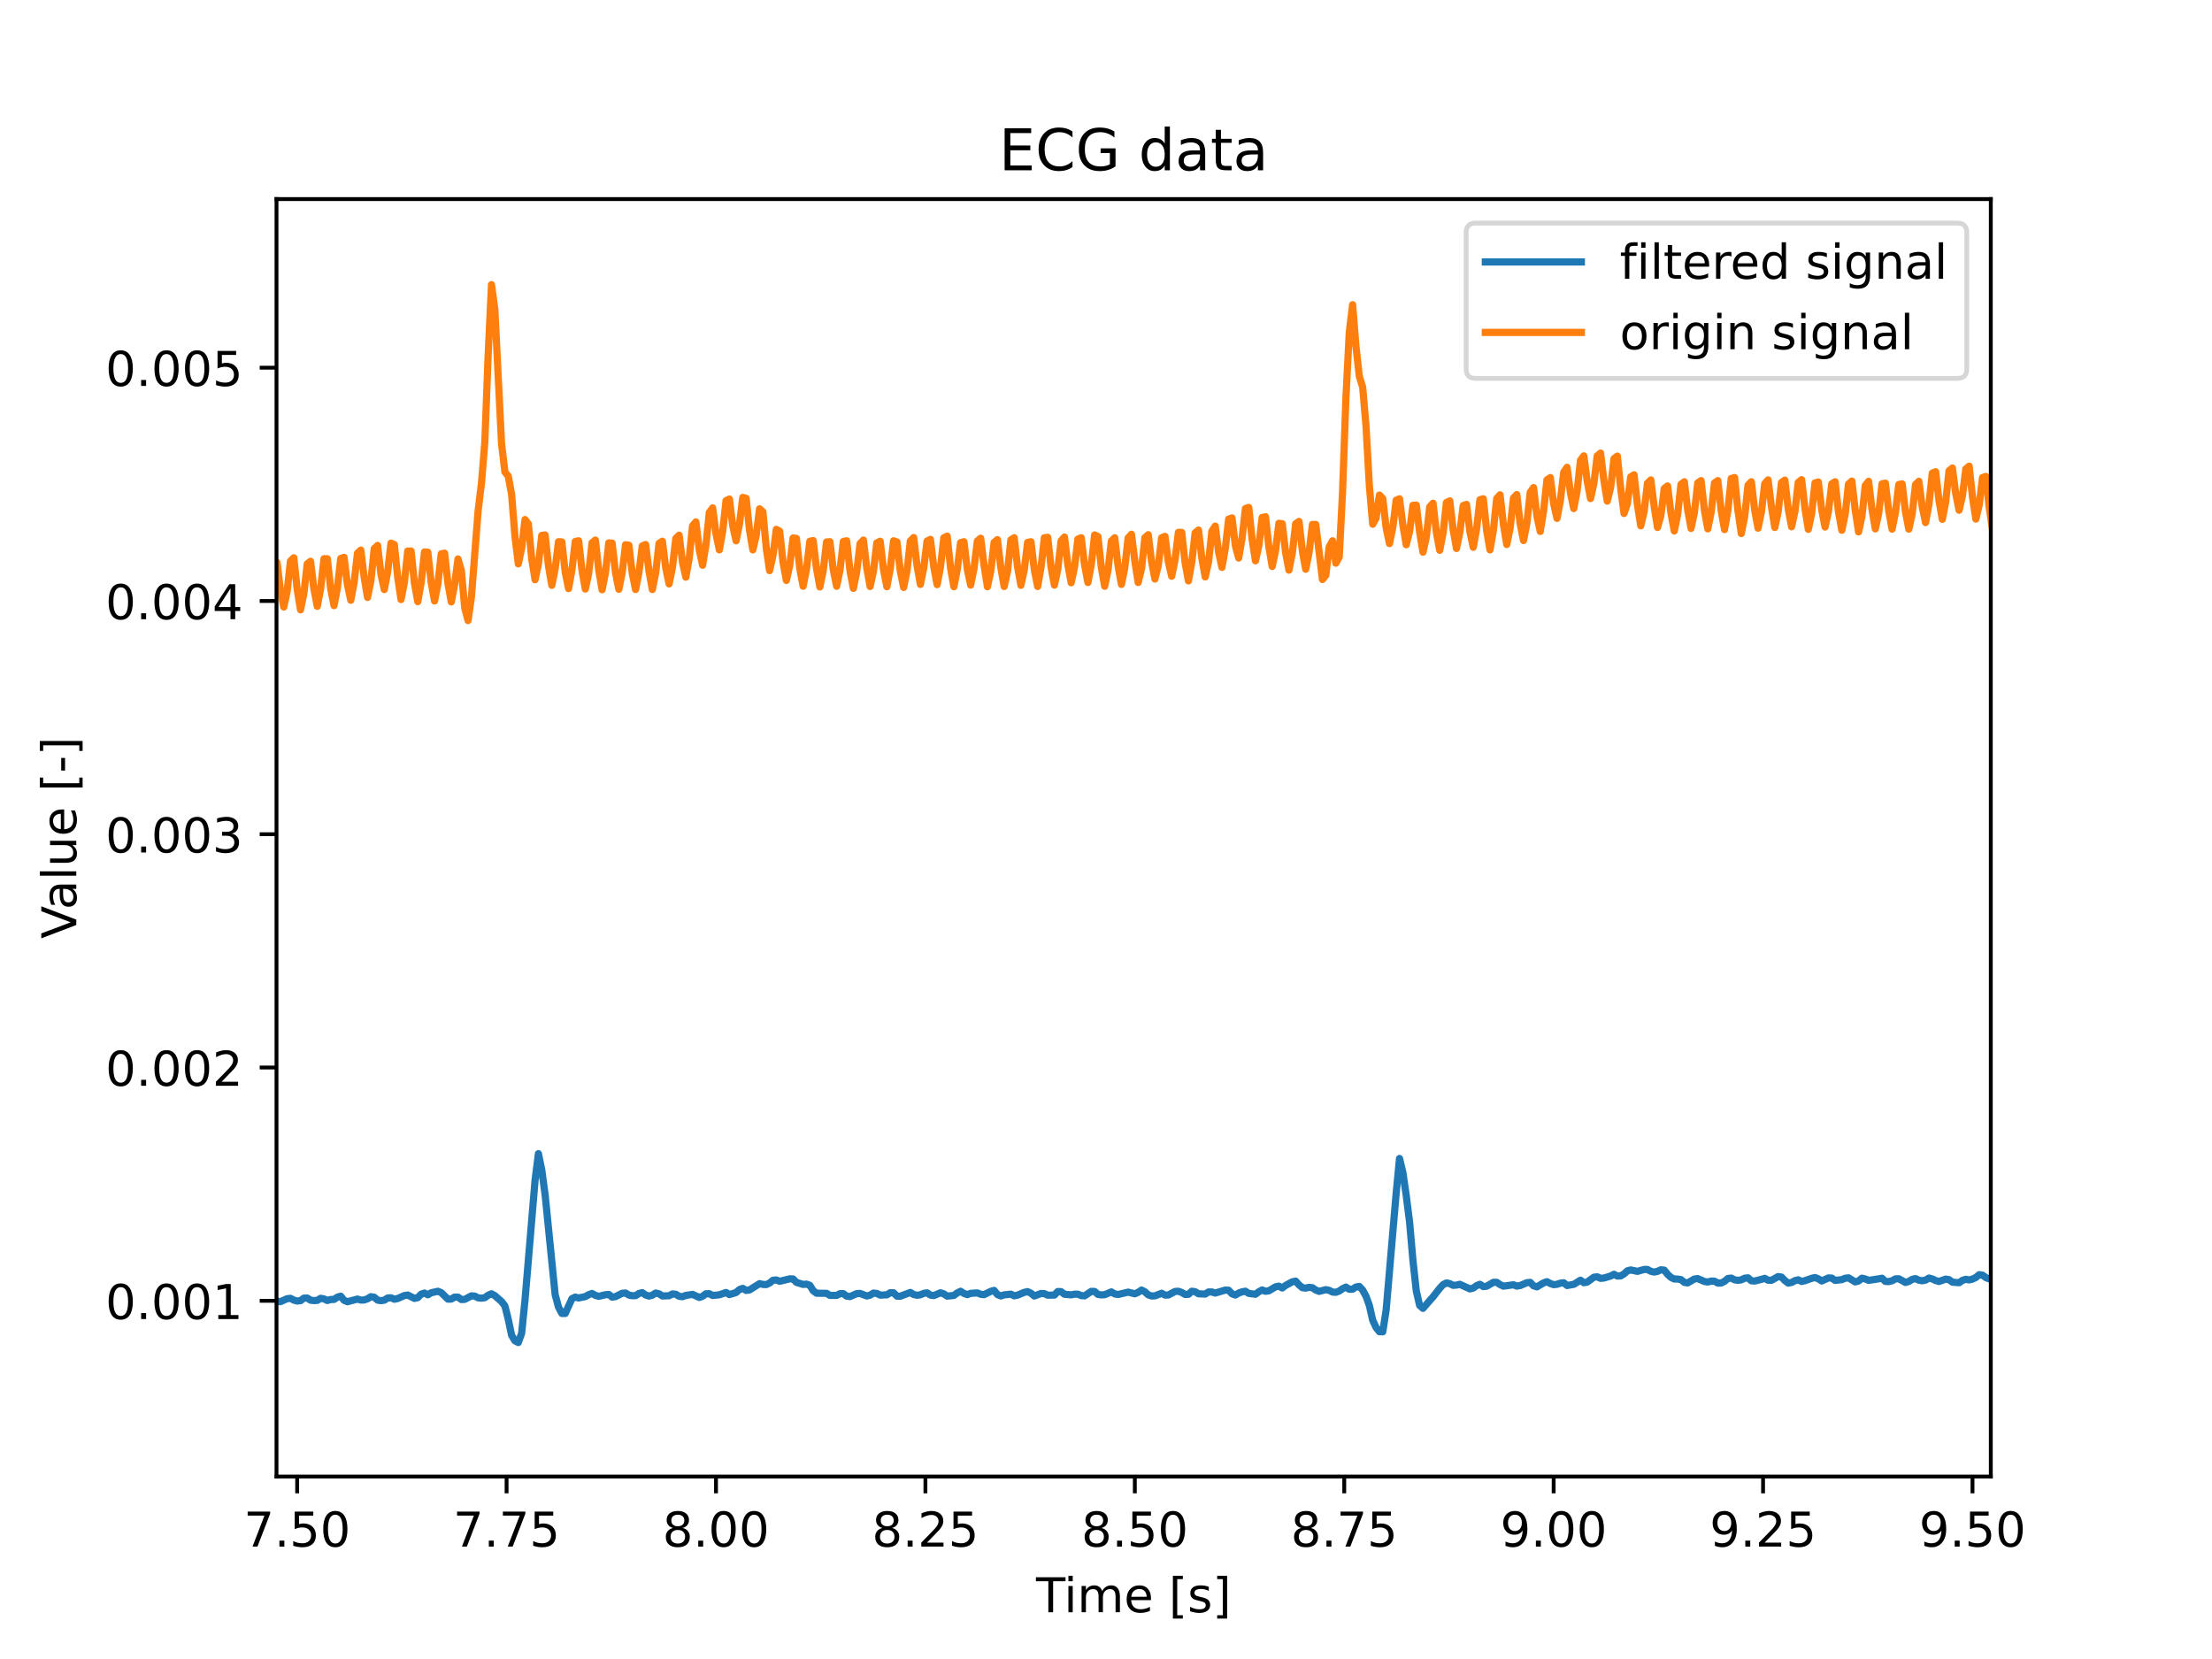 <?xml version="1.0" encoding="utf-8" standalone="no"?>
<!DOCTYPE svg PUBLIC "-//W3C//DTD SVG 1.1//EN"
  "http://www.w3.org/Graphics/SVG/1.1/DTD/svg11.dtd">
<!-- Created with matplotlib (https://matplotlib.org/) -->
<svg height="345.6pt" version="1.1" viewBox="0 0 460.8 345.6" width="460.8pt" xmlns="http://www.w3.org/2000/svg" xmlns:xlink="http://www.w3.org/1999/xlink">
 <defs>
  <style type="text/css">*{stroke-linecap:butt;stroke-linejoin:round;}</style>
 </defs>
 <g id="figure_1">
  <g id="patch_1">
   <path d="M 0 345.6 
L 460.8 345.6 
L 460.8 0 
L 0 0 
z
" style="fill:#ffffff;"/>
  </g>
  <g id="axes_1">
   <g id="patch_2">
    <path d="M 57.6 307.584 
L 414.72 307.584 
L 414.72 41.472 
L 57.6 41.472 
z
" style="fill:#ffffff;"/>
   </g>
   <g id="matplotlib.axis_1">
    <g id="xtick_1">
     <g id="line2d_1">
      <defs>
       <path d="M 0 0 
L 0 3.5 
" id="m9e2f6481a6" style="stroke:#000000;stroke-width:0.8;"/>
      </defs>
      <g>
       <use style="stroke:#000000;stroke-width:0.8;" x="61.905" xlink:href="#m9e2f6481a6" y="307.584"/>
      </g>
     </g>
     <g id="text_1">
      <!-- 7.50 -->
      <g transform="translate(50.772 322.182)scale(0.1 -0.1)">
       <defs>
        <path d="M 8.203 72.906 
L 55.078 72.906 
L 55.078 68.703 
L 28.609 0 
L 18.312 0 
L 43.219 64.594 
L 8.203 64.594 
z
" id="DejaVuSans-55"/>
        <path d="M 10.688 12.406 
L 21 12.406 
L 21 0 
L 10.688 0 
z
" id="DejaVuSans-46"/>
        <path d="M 10.797 72.906 
L 49.516 72.906 
L 49.516 64.594 
L 19.828 64.594 
L 19.828 46.734 
Q 21.969 47.469 24.109 47.828 
Q 26.266 48.188 28.422 48.188 
Q 40.625 48.188 47.75 41.5 
Q 54.891 34.812 54.891 23.391 
Q 54.891 11.625 47.562 5.094 
Q 40.234 -1.422 26.906 -1.422 
Q 22.312 -1.422 17.547 -0.641 
Q 12.797 0.141 7.719 1.703 
L 7.719 11.625 
Q 12.109 9.234 16.797 8.062 
Q 21.484 6.891 26.703 6.891 
Q 35.156 6.891 40.078 11.328 
Q 45.016 15.766 45.016 23.391 
Q 45.016 31 40.078 35.438 
Q 35.156 39.891 26.703 39.891 
Q 22.75 39.891 18.812 39.016 
Q 14.891 38.141 10.797 36.281 
z
" id="DejaVuSans-53"/>
        <path d="M 31.781 66.406 
Q 24.172 66.406 20.328 58.906 
Q 16.5 51.422 16.5 36.375 
Q 16.5 21.391 20.328 13.891 
Q 24.172 6.391 31.781 6.391 
Q 39.453 6.391 43.281 13.891 
Q 47.125 21.391 47.125 36.375 
Q 47.125 51.422 43.281 58.906 
Q 39.453 66.406 31.781 66.406 
z
M 31.781 74.219 
Q 44.047 74.219 50.516 64.516 
Q 56.984 54.828 56.984 36.375 
Q 56.984 17.969 50.516 8.266 
Q 44.047 -1.422 31.781 -1.422 
Q 19.531 -1.422 13.062 8.266 
Q 6.594 17.969 6.594 36.375 
Q 6.594 54.828 13.062 64.516 
Q 19.531 74.219 31.781 74.219 
z
" id="DejaVuSans-48"/>
       </defs>
       <use xlink:href="#DejaVuSans-55"/>
       <use x="63.623" xlink:href="#DejaVuSans-46"/>
       <use x="95.41" xlink:href="#DejaVuSans-53"/>
       <use x="159.033" xlink:href="#DejaVuSans-48"/>
      </g>
     </g>
    </g>
    <g id="xtick_2">
     <g id="line2d_2">
      <g>
       <use style="stroke:#000000;stroke-width:0.8;" x="105.53" xlink:href="#m9e2f6481a6" y="307.584"/>
      </g>
     </g>
     <g id="text_2">
      <!-- 7.75 -->
      <g transform="translate(94.397 322.182)scale(0.1 -0.1)">
       <use xlink:href="#DejaVuSans-55"/>
       <use x="63.623" xlink:href="#DejaVuSans-46"/>
       <use x="95.41" xlink:href="#DejaVuSans-55"/>
       <use x="159.033" xlink:href="#DejaVuSans-53"/>
      </g>
     </g>
    </g>
    <g id="xtick_3">
     <g id="line2d_3">
      <g>
       <use style="stroke:#000000;stroke-width:0.8;" x="149.155" xlink:href="#m9e2f6481a6" y="307.584"/>
      </g>
     </g>
     <g id="text_3">
      <!-- 8.00 -->
      <g transform="translate(138.022 322.182)scale(0.1 -0.1)">
       <defs>
        <path d="M 31.781 34.625 
Q 24.75 34.625 20.719 30.859 
Q 16.703 27.094 16.703 20.516 
Q 16.703 13.922 20.719 10.156 
Q 24.75 6.391 31.781 6.391 
Q 38.812 6.391 42.859 10.172 
Q 46.922 13.969 46.922 20.516 
Q 46.922 27.094 42.891 30.859 
Q 38.875 34.625 31.781 34.625 
z
M 21.922 38.812 
Q 15.578 40.375 12.031 44.719 
Q 8.5 49.078 8.5 55.328 
Q 8.5 64.062 14.719 69.141 
Q 20.953 74.219 31.781 74.219 
Q 42.672 74.219 48.875 69.141 
Q 55.078 64.062 55.078 55.328 
Q 55.078 49.078 51.531 44.719 
Q 48 40.375 41.703 38.812 
Q 48.828 37.156 52.797 32.312 
Q 56.781 27.484 56.781 20.516 
Q 56.781 9.906 50.312 4.234 
Q 43.844 -1.422 31.781 -1.422 
Q 19.734 -1.422 13.25 4.234 
Q 6.781 9.906 6.781 20.516 
Q 6.781 27.484 10.781 32.312 
Q 14.797 37.156 21.922 38.812 
z
M 18.312 54.391 
Q 18.312 48.734 21.844 45.562 
Q 25.391 42.391 31.781 42.391 
Q 38.141 42.391 41.719 45.562 
Q 45.312 48.734 45.312 54.391 
Q 45.312 60.062 41.719 63.234 
Q 38.141 66.406 31.781 66.406 
Q 25.391 66.406 21.844 63.234 
Q 18.312 60.062 18.312 54.391 
z
" id="DejaVuSans-56"/>
       </defs>
       <use xlink:href="#DejaVuSans-56"/>
       <use x="63.623" xlink:href="#DejaVuSans-46"/>
       <use x="95.41" xlink:href="#DejaVuSans-48"/>
       <use x="159.033" xlink:href="#DejaVuSans-48"/>
      </g>
     </g>
    </g>
    <g id="xtick_4">
     <g id="line2d_4">
      <g>
       <use style="stroke:#000000;stroke-width:0.8;" x="192.78" xlink:href="#m9e2f6481a6" y="307.584"/>
      </g>
     </g>
     <g id="text_4">
      <!-- 8.25 -->
      <g transform="translate(181.647 322.182)scale(0.1 -0.1)">
       <defs>
        <path d="M 19.188 8.297 
L 53.609 8.297 
L 53.609 0 
L 7.328 0 
L 7.328 8.297 
Q 12.938 14.109 22.625 23.891 
Q 32.328 33.688 34.812 36.531 
Q 39.547 41.844 41.422 45.531 
Q 43.312 49.219 43.312 52.781 
Q 43.312 58.594 39.234 62.25 
Q 35.156 65.922 28.609 65.922 
Q 23.969 65.922 18.812 64.312 
Q 13.672 62.703 7.812 59.422 
L 7.812 69.391 
Q 13.766 71.781 18.938 73 
Q 24.125 74.219 28.422 74.219 
Q 39.75 74.219 46.484 68.547 
Q 53.219 62.891 53.219 53.422 
Q 53.219 48.922 51.531 44.891 
Q 49.859 40.875 45.406 35.406 
Q 44.188 33.984 37.641 27.219 
Q 31.109 20.453 19.188 8.297 
z
" id="DejaVuSans-50"/>
       </defs>
       <use xlink:href="#DejaVuSans-56"/>
       <use x="63.623" xlink:href="#DejaVuSans-46"/>
       <use x="95.41" xlink:href="#DejaVuSans-50"/>
       <use x="159.033" xlink:href="#DejaVuSans-53"/>
      </g>
     </g>
    </g>
    <g id="xtick_5">
     <g id="line2d_5">
      <g>
       <use style="stroke:#000000;stroke-width:0.8;" x="236.405" xlink:href="#m9e2f6481a6" y="307.584"/>
      </g>
     </g>
     <g id="text_5">
      <!-- 8.50 -->
      <g transform="translate(225.272 322.182)scale(0.1 -0.1)">
       <use xlink:href="#DejaVuSans-56"/>
       <use x="63.623" xlink:href="#DejaVuSans-46"/>
       <use x="95.41" xlink:href="#DejaVuSans-53"/>
       <use x="159.033" xlink:href="#DejaVuSans-48"/>
      </g>
     </g>
    </g>
    <g id="xtick_6">
     <g id="line2d_6">
      <g>
       <use style="stroke:#000000;stroke-width:0.8;" x="280.03" xlink:href="#m9e2f6481a6" y="307.584"/>
      </g>
     </g>
     <g id="text_6">
      <!-- 8.75 -->
      <g transform="translate(268.897 322.182)scale(0.1 -0.1)">
       <use xlink:href="#DejaVuSans-56"/>
       <use x="63.623" xlink:href="#DejaVuSans-46"/>
       <use x="95.41" xlink:href="#DejaVuSans-55"/>
       <use x="159.033" xlink:href="#DejaVuSans-53"/>
      </g>
     </g>
    </g>
    <g id="xtick_7">
     <g id="line2d_7">
      <g>
       <use style="stroke:#000000;stroke-width:0.8;" x="323.655" xlink:href="#m9e2f6481a6" y="307.584"/>
      </g>
     </g>
     <g id="text_7">
      <!-- 9.00 -->
      <g transform="translate(312.522 322.182)scale(0.1 -0.1)">
       <defs>
        <path d="M 10.984 1.516 
L 10.984 10.5 
Q 14.703 8.734 18.5 7.812 
Q 22.312 6.891 25.984 6.891 
Q 35.75 6.891 40.891 13.453 
Q 46.047 20.016 46.781 33.406 
Q 43.953 29.203 39.594 26.953 
Q 35.25 24.703 29.984 24.703 
Q 19.047 24.703 12.672 31.312 
Q 6.297 37.938 6.297 49.422 
Q 6.297 60.641 12.938 67.422 
Q 19.578 74.219 30.609 74.219 
Q 43.266 74.219 49.922 64.516 
Q 56.594 54.828 56.594 36.375 
Q 56.594 19.141 48.406 8.859 
Q 40.234 -1.422 26.422 -1.422 
Q 22.703 -1.422 18.891 -0.688 
Q 15.094 0.047 10.984 1.516 
z
M 30.609 32.422 
Q 37.25 32.422 41.125 36.953 
Q 45.016 41.5 45.016 49.422 
Q 45.016 57.281 41.125 61.844 
Q 37.25 66.406 30.609 66.406 
Q 23.969 66.406 20.094 61.844 
Q 16.219 57.281 16.219 49.422 
Q 16.219 41.5 20.094 36.953 
Q 23.969 32.422 30.609 32.422 
z
" id="DejaVuSans-57"/>
       </defs>
       <use xlink:href="#DejaVuSans-57"/>
       <use x="63.623" xlink:href="#DejaVuSans-46"/>
       <use x="95.41" xlink:href="#DejaVuSans-48"/>
       <use x="159.033" xlink:href="#DejaVuSans-48"/>
      </g>
     </g>
    </g>
    <g id="xtick_8">
     <g id="line2d_8">
      <g>
       <use style="stroke:#000000;stroke-width:0.8;" x="367.28" xlink:href="#m9e2f6481a6" y="307.584"/>
      </g>
     </g>
     <g id="text_8">
      <!-- 9.25 -->
      <g transform="translate(356.147 322.182)scale(0.1 -0.1)">
       <use xlink:href="#DejaVuSans-57"/>
       <use x="63.623" xlink:href="#DejaVuSans-46"/>
       <use x="95.41" xlink:href="#DejaVuSans-50"/>
       <use x="159.033" xlink:href="#DejaVuSans-53"/>
      </g>
     </g>
    </g>
    <g id="xtick_9">
     <g id="line2d_9">
      <g>
       <use style="stroke:#000000;stroke-width:0.8;" x="410.905" xlink:href="#m9e2f6481a6" y="307.584"/>
      </g>
     </g>
     <g id="text_9">
      <!-- 9.50 -->
      <g transform="translate(399.772 322.182)scale(0.1 -0.1)">
       <use xlink:href="#DejaVuSans-57"/>
       <use x="63.623" xlink:href="#DejaVuSans-46"/>
       <use x="95.41" xlink:href="#DejaVuSans-53"/>
       <use x="159.033" xlink:href="#DejaVuSans-48"/>
      </g>
     </g>
    </g>
    <g id="text_10">
     <!-- Time [s] -->
     <g transform="translate(215.831 335.861)scale(0.1 -0.1)">
      <defs>
       <path d="M -0.297 72.906 
L 61.375 72.906 
L 61.375 64.594 
L 35.5 64.594 
L 35.5 0 
L 25.594 0 
L 25.594 64.594 
L -0.297 64.594 
z
" id="DejaVuSans-84"/>
       <path d="M 9.422 54.688 
L 18.406 54.688 
L 18.406 0 
L 9.422 0 
z
M 9.422 75.984 
L 18.406 75.984 
L 18.406 64.594 
L 9.422 64.594 
z
" id="DejaVuSans-105"/>
       <path d="M 52 44.188 
Q 55.375 50.25 60.062 53.125 
Q 64.75 56 71.094 56 
Q 79.641 56 84.281 50.016 
Q 88.922 44.047 88.922 33.016 
L 88.922 0 
L 79.891 0 
L 79.891 32.719 
Q 79.891 40.578 77.094 44.375 
Q 74.312 48.188 68.609 48.188 
Q 61.625 48.188 57.562 43.547 
Q 53.516 38.922 53.516 30.906 
L 53.516 0 
L 44.484 0 
L 44.484 32.719 
Q 44.484 40.625 41.703 44.406 
Q 38.922 48.188 33.109 48.188 
Q 26.219 48.188 22.156 43.531 
Q 18.109 38.875 18.109 30.906 
L 18.109 0 
L 9.078 0 
L 9.078 54.688 
L 18.109 54.688 
L 18.109 46.188 
Q 21.188 51.219 25.484 53.609 
Q 29.781 56 35.688 56 
Q 41.656 56 45.828 52.969 
Q 50 49.953 52 44.188 
z
" id="DejaVuSans-109"/>
       <path d="M 56.203 29.594 
L 56.203 25.203 
L 14.891 25.203 
Q 15.484 15.922 20.484 11.062 
Q 25.484 6.203 34.422 6.203 
Q 39.594 6.203 44.453 7.469 
Q 49.312 8.734 54.109 11.281 
L 54.109 2.781 
Q 49.266 0.734 44.188 -0.344 
Q 39.109 -1.422 33.891 -1.422 
Q 20.797 -1.422 13.156 6.188 
Q 5.516 13.812 5.516 26.812 
Q 5.516 40.234 12.766 48.109 
Q 20.016 56 32.328 56 
Q 43.359 56 49.781 48.891 
Q 56.203 41.797 56.203 29.594 
z
M 47.219 32.234 
Q 47.125 39.594 43.094 43.984 
Q 39.062 48.391 32.422 48.391 
Q 24.906 48.391 20.391 44.141 
Q 15.875 39.891 15.188 32.172 
z
" id="DejaVuSans-101"/>
       <path id="DejaVuSans-32"/>
       <path d="M 8.594 75.984 
L 29.297 75.984 
L 29.297 69 
L 17.578 69 
L 17.578 -6.203 
L 29.297 -6.203 
L 29.297 -13.188 
L 8.594 -13.188 
z
" id="DejaVuSans-91"/>
       <path d="M 44.281 53.078 
L 44.281 44.578 
Q 40.484 46.531 36.375 47.5 
Q 32.281 48.484 27.875 48.484 
Q 21.188 48.484 17.844 46.438 
Q 14.5 44.391 14.5 40.281 
Q 14.5 37.156 16.891 35.375 
Q 19.281 33.594 26.516 31.984 
L 29.594 31.297 
Q 39.156 29.25 43.188 25.516 
Q 47.219 21.781 47.219 15.094 
Q 47.219 7.469 41.188 3.016 
Q 35.156 -1.422 24.609 -1.422 
Q 20.219 -1.422 15.453 -0.562 
Q 10.688 0.297 5.422 2 
L 5.422 11.281 
Q 10.406 8.688 15.234 7.391 
Q 20.062 6.109 24.812 6.109 
Q 31.156 6.109 34.562 8.281 
Q 37.984 10.453 37.984 14.406 
Q 37.984 18.062 35.516 20.016 
Q 33.062 21.969 24.703 23.781 
L 21.578 24.516 
Q 13.234 26.266 9.516 29.906 
Q 5.812 33.547 5.812 39.891 
Q 5.812 47.609 11.281 51.797 
Q 16.75 56 26.812 56 
Q 31.781 56 36.172 55.266 
Q 40.578 54.547 44.281 53.078 
z
" id="DejaVuSans-115"/>
       <path d="M 30.422 75.984 
L 30.422 -13.188 
L 9.719 -13.188 
L 9.719 -6.203 
L 21.391 -6.203 
L 21.391 69 
L 9.719 69 
L 9.719 75.984 
z
" id="DejaVuSans-93"/>
      </defs>
      <use xlink:href="#DejaVuSans-84"/>
      <use x="57.959" xlink:href="#DejaVuSans-105"/>
      <use x="85.742" xlink:href="#DejaVuSans-109"/>
      <use x="183.154" xlink:href="#DejaVuSans-101"/>
      <use x="244.678" xlink:href="#DejaVuSans-32"/>
      <use x="276.465" xlink:href="#DejaVuSans-91"/>
      <use x="315.479" xlink:href="#DejaVuSans-115"/>
      <use x="367.578" xlink:href="#DejaVuSans-93"/>
     </g>
    </g>
   </g>
   <g id="matplotlib.axis_2">
    <g id="ytick_1">
     <g id="line2d_10">
      <defs>
       <path d="M 0 0 
L -3.5 0 
" id="m2ad7461f85" style="stroke:#000000;stroke-width:0.8;"/>
      </defs>
      <g>
       <use style="stroke:#000000;stroke-width:0.8;" x="57.6" xlink:href="#m2ad7461f85" y="270.98"/>
      </g>
     </g>
     <g id="text_11">
      <!-- 0.001 -->
      <g transform="translate(21.972 274.779)scale(0.1 -0.1)">
       <defs>
        <path d="M 12.406 8.297 
L 28.516 8.297 
L 28.516 63.922 
L 10.984 60.406 
L 10.984 69.391 
L 28.422 72.906 
L 38.281 72.906 
L 38.281 8.297 
L 54.391 8.297 
L 54.391 0 
L 12.406 0 
z
" id="DejaVuSans-49"/>
       </defs>
       <use xlink:href="#DejaVuSans-48"/>
       <use x="63.623" xlink:href="#DejaVuSans-46"/>
       <use x="95.41" xlink:href="#DejaVuSans-48"/>
       <use x="159.033" xlink:href="#DejaVuSans-48"/>
       <use x="222.656" xlink:href="#DejaVuSans-49"/>
      </g>
     </g>
    </g>
    <g id="ytick_2">
     <g id="line2d_11">
      <g>
       <use style="stroke:#000000;stroke-width:0.8;" x="57.6" xlink:href="#m2ad7461f85" y="222.384"/>
      </g>
     </g>
     <g id="text_12">
      <!-- 0.002 -->
      <g transform="translate(21.972 226.183)scale(0.1 -0.1)">
       <use xlink:href="#DejaVuSans-48"/>
       <use x="63.623" xlink:href="#DejaVuSans-46"/>
       <use x="95.41" xlink:href="#DejaVuSans-48"/>
       <use x="159.033" xlink:href="#DejaVuSans-48"/>
       <use x="222.656" xlink:href="#DejaVuSans-50"/>
      </g>
     </g>
    </g>
    <g id="ytick_3">
     <g id="line2d_12">
      <g>
       <use style="stroke:#000000;stroke-width:0.8;" x="57.6" xlink:href="#m2ad7461f85" y="173.788"/>
      </g>
     </g>
     <g id="text_13">
      <!-- 0.003 -->
      <g transform="translate(21.972 177.588)scale(0.1 -0.1)">
       <defs>
        <path d="M 40.578 39.312 
Q 47.656 37.797 51.625 33 
Q 55.609 28.219 55.609 21.188 
Q 55.609 10.406 48.188 4.484 
Q 40.766 -1.422 27.094 -1.422 
Q 22.516 -1.422 17.656 -0.516 
Q 12.797 0.391 7.625 2.203 
L 7.625 11.719 
Q 11.719 9.328 16.594 8.109 
Q 21.484 6.891 26.812 6.891 
Q 36.078 6.891 40.938 10.547 
Q 45.797 14.203 45.797 21.188 
Q 45.797 27.641 41.281 31.266 
Q 36.766 34.906 28.719 34.906 
L 20.219 34.906 
L 20.219 43.016 
L 29.109 43.016 
Q 36.375 43.016 40.234 45.922 
Q 44.094 48.828 44.094 54.297 
Q 44.094 59.906 40.109 62.906 
Q 36.141 65.922 28.719 65.922 
Q 24.656 65.922 20.016 65.031 
Q 15.375 64.156 9.812 62.312 
L 9.812 71.094 
Q 15.438 72.656 20.344 73.438 
Q 25.25 74.219 29.594 74.219 
Q 40.828 74.219 47.359 69.109 
Q 53.906 64.016 53.906 55.328 
Q 53.906 49.266 50.438 45.094 
Q 46.969 40.922 40.578 39.312 
z
" id="DejaVuSans-51"/>
       </defs>
       <use xlink:href="#DejaVuSans-48"/>
       <use x="63.623" xlink:href="#DejaVuSans-46"/>
       <use x="95.41" xlink:href="#DejaVuSans-48"/>
       <use x="159.033" xlink:href="#DejaVuSans-48"/>
       <use x="222.656" xlink:href="#DejaVuSans-51"/>
      </g>
     </g>
    </g>
    <g id="ytick_4">
     <g id="line2d_13">
      <g>
       <use style="stroke:#000000;stroke-width:0.8;" x="57.6" xlink:href="#m2ad7461f85" y="125.193"/>
      </g>
     </g>
     <g id="text_14">
      <!-- 0.004 -->
      <g transform="translate(21.972 128.992)scale(0.1 -0.1)">
       <defs>
        <path d="M 37.797 64.312 
L 12.891 25.391 
L 37.797 25.391 
z
M 35.203 72.906 
L 47.609 72.906 
L 47.609 25.391 
L 58.016 25.391 
L 58.016 17.188 
L 47.609 17.188 
L 47.609 0 
L 37.797 0 
L 37.797 17.188 
L 4.891 17.188 
L 4.891 26.703 
z
" id="DejaVuSans-52"/>
       </defs>
       <use xlink:href="#DejaVuSans-48"/>
       <use x="63.623" xlink:href="#DejaVuSans-46"/>
       <use x="95.41" xlink:href="#DejaVuSans-48"/>
       <use x="159.033" xlink:href="#DejaVuSans-48"/>
       <use x="222.656" xlink:href="#DejaVuSans-52"/>
      </g>
     </g>
    </g>
    <g id="ytick_5">
     <g id="line2d_14">
      <g>
       <use style="stroke:#000000;stroke-width:0.8;" x="57.6" xlink:href="#m2ad7461f85" y="76.597"/>
      </g>
     </g>
     <g id="text_15">
      <!-- 0.005 -->
      <g transform="translate(21.972 80.396)scale(0.1 -0.1)">
       <use xlink:href="#DejaVuSans-48"/>
       <use x="63.623" xlink:href="#DejaVuSans-46"/>
       <use x="95.41" xlink:href="#DejaVuSans-48"/>
       <use x="159.033" xlink:href="#DejaVuSans-48"/>
       <use x="222.656" xlink:href="#DejaVuSans-53"/>
      </g>
     </g>
    </g>
    <g id="text_16">
     <!-- Value [-] -->
     <g transform="translate(15.892 195.554)rotate(-90)scale(0.1 -0.1)">
      <defs>
       <path d="M 28.609 0 
L 0.781 72.906 
L 11.078 72.906 
L 34.188 11.531 
L 57.328 72.906 
L 67.578 72.906 
L 39.797 0 
z
" id="DejaVuSans-86"/>
       <path d="M 34.281 27.484 
Q 23.391 27.484 19.188 25 
Q 14.984 22.516 14.984 16.5 
Q 14.984 11.719 18.141 8.906 
Q 21.297 6.109 26.703 6.109 
Q 34.188 6.109 38.703 11.406 
Q 43.219 16.703 43.219 25.484 
L 43.219 27.484 
z
M 52.203 31.203 
L 52.203 0 
L 43.219 0 
L 43.219 8.297 
Q 40.141 3.328 35.547 0.953 
Q 30.953 -1.422 24.312 -1.422 
Q 15.922 -1.422 10.953 3.297 
Q 6 8.016 6 15.922 
Q 6 25.141 12.172 29.828 
Q 18.359 34.516 30.609 34.516 
L 43.219 34.516 
L 43.219 35.406 
Q 43.219 41.609 39.141 45 
Q 35.062 48.391 27.688 48.391 
Q 23 48.391 18.547 47.266 
Q 14.109 46.141 10.016 43.891 
L 10.016 52.203 
Q 14.938 54.109 19.578 55.047 
Q 24.219 56 28.609 56 
Q 40.484 56 46.344 49.844 
Q 52.203 43.703 52.203 31.203 
z
" id="DejaVuSans-97"/>
       <path d="M 9.422 75.984 
L 18.406 75.984 
L 18.406 0 
L 9.422 0 
z
" id="DejaVuSans-108"/>
       <path d="M 8.5 21.578 
L 8.5 54.688 
L 17.484 54.688 
L 17.484 21.922 
Q 17.484 14.156 20.5 10.266 
Q 23.531 6.391 29.594 6.391 
Q 36.859 6.391 41.078 11.031 
Q 45.312 15.672 45.312 23.688 
L 45.312 54.688 
L 54.297 54.688 
L 54.297 0 
L 45.312 0 
L 45.312 8.406 
Q 42.047 3.422 37.719 1 
Q 33.406 -1.422 27.688 -1.422 
Q 18.266 -1.422 13.375 4.438 
Q 8.5 10.297 8.5 21.578 
z
M 31.109 56 
z
" id="DejaVuSans-117"/>
       <path d="M 4.891 31.391 
L 31.203 31.391 
L 31.203 23.391 
L 4.891 23.391 
z
" id="DejaVuSans-45"/>
      </defs>
      <use xlink:href="#DejaVuSans-86"/>
      <use x="60.658" xlink:href="#DejaVuSans-97"/>
      <use x="121.938" xlink:href="#DejaVuSans-108"/>
      <use x="149.721" xlink:href="#DejaVuSans-117"/>
      <use x="213.1" xlink:href="#DejaVuSans-101"/>
      <use x="274.623" xlink:href="#DejaVuSans-32"/>
      <use x="306.41" xlink:href="#DejaVuSans-91"/>
      <use x="345.424" xlink:href="#DejaVuSans-45"/>
      <use x="381.508" xlink:href="#DejaVuSans-93"/>
     </g>
    </g>
   </g>
   <g id="line2d_15">
    <path clip-path="url(#p767113f660)" d="M 57.019 270.635 
L 57.717 271.088 
L 58.415 271.164 
L 59.811 270.54 
L 60.509 270.472 
L 61.207 270.837 
L 61.905 271.032 
L 62.603 270.953 
L 63.301 270.427 
L 63.999 270.405 
L 64.697 270.85 
L 65.395 270.936 
L 66.093 270.896 
L 66.791 270.46 
L 67.489 270.583 
L 68.187 270.918 
L 68.885 270.706 
L 69.583 270.696 
L 70.281 270.223 
L 70.979 270.024 
L 71.677 270.875 
L 72.375 271.175 
L 74.469 270.618 
L 75.167 270.834 
L 75.865 270.811 
L 76.563 270.567 
L 77.261 270.125 
L 77.959 270.235 
L 78.657 270.836 
L 79.355 270.954 
L 80.053 270.851 
L 80.751 270.405 
L 81.449 270.353 
L 82.147 270.651 
L 82.845 270.505 
L 84.241 269.887 
L 84.939 269.779 
L 86.335 270.485 
L 87.033 270.317 
L 87.731 269.602 
L 88.429 269.364 
L 89.127 269.728 
L 89.825 269.311 
L 91.221 268.997 
L 91.919 269.279 
L 93.315 270.637 
L 94.013 270.616 
L 94.711 270.208 
L 95.409 270.219 
L 96.107 270.716 
L 96.805 270.685 
L 98.201 269.952 
L 98.899 269.999 
L 99.597 270.364 
L 100.295 270.433 
L 100.993 270.338 
L 101.691 269.814 
L 102.389 269.513 
L 103.087 269.91 
L 104.483 271.134 
L 105.181 272.045 
L 105.879 274.845 
L 106.577 278.164 
L 107.275 279.317 
L 107.973 279.674 
L 108.671 277.727 
L 109.369 270.811 
L 111.463 245.875 
L 112.161 240.33 
L 112.859 243.745 
L 113.557 248.874 
L 115.651 269.727 
L 116.349 272.295 
L 117.047 273.61 
L 117.745 273.626 
L 119.141 270.547 
L 119.839 270.208 
L 120.537 270.389 
L 121.933 270.108 
L 122.631 269.704 
L 123.329 269.453 
L 124.027 269.849 
L 124.725 270.055 
L 126.121 269.715 
L 126.819 269.651 
L 127.517 270.214 
L 128.215 270.115 
L 129.611 269.413 
L 130.309 269.355 
L 131.007 269.785 
L 131.705 269.919 
L 132.403 269.908 
L 133.101 269.454 
L 133.799 269.283 
L 134.497 269.772 
L 135.195 269.994 
L 135.893 269.813 
L 136.591 269.36 
L 137.289 269.521 
L 137.987 269.977 
L 139.383 269.926 
L 140.081 269.552 
L 140.779 269.615 
L 141.477 270.044 
L 142.175 270.127 
L 142.873 269.855 
L 144.269 269.643 
L 145.665 270.283 
L 146.363 270.037 
L 147.061 269.509 
L 147.759 269.506 
L 148.457 269.869 
L 149.853 269.734 
L 151.249 269.249 
L 151.947 269.686 
L 153.343 269.253 
L 154.041 268.633 
L 154.739 268.389 
L 155.437 268.822 
L 156.135 268.722 
L 158.229 267.403 
L 158.927 267.57 
L 159.625 267.605 
L 160.323 267.28 
L 161.021 266.703 
L 161.719 266.633 
L 162.417 266.916 
L 164.511 266.408 
L 165.209 266.427 
L 165.907 267.136 
L 167.303 267.574 
L 168.001 267.504 
L 168.699 267.757 
L 169.397 268.876 
L 170.095 269.402 
L 172.189 269.424 
L 172.887 269.853 
L 174.283 269.861 
L 174.981 269.49 
L 175.679 269.489 
L 176.377 270.009 
L 177.075 270.102 
L 178.471 269.482 
L 179.169 269.439 
L 180.565 269.979 
L 181.263 269.807 
L 181.961 269.369 
L 182.659 269.447 
L 183.357 269.799 
L 184.753 269.736 
L 185.451 269.305 
L 186.149 269.31 
L 186.847 270.015 
L 187.545 270.032 
L 189.639 269.242 
L 190.337 269.682 
L 191.035 269.828 
L 191.733 269.73 
L 192.431 269.428 
L 193.129 269.321 
L 193.827 269.788 
L 194.525 269.894 
L 195.921 269.309 
L 196.619 269.537 
L 197.317 270.008 
L 198.713 269.861 
L 199.411 269.339 
L 200.109 268.997 
L 200.807 269.437 
L 201.505 269.697 
L 202.203 269.431 
L 203.599 269.334 
L 204.297 269.617 
L 204.995 269.699 
L 206.391 269.013 
L 207.089 268.816 
L 207.787 269.681 
L 208.485 269.974 
L 209.183 269.744 
L 210.579 269.597 
L 211.277 269.945 
L 211.975 269.796 
L 213.371 269.223 
L 214.069 269.07 
L 214.767 269.4 
L 215.465 269.981 
L 216.861 269.456 
L 217.559 269.485 
L 218.257 269.811 
L 219.653 269.786 
L 220.351 269.049 
L 221.049 269.074 
L 221.747 269.62 
L 223.143 269.74 
L 223.841 269.604 
L 224.539 269.595 
L 225.237 269.901 
L 225.935 269.951 
L 227.331 269.017 
L 228.029 269.04 
L 228.727 269.649 
L 229.425 269.748 
L 230.123 269.709 
L 231.519 269.123 
L 232.217 269.551 
L 232.915 269.674 
L 235.009 269.175 
L 236.405 269.524 
L 237.103 269.213 
L 237.801 268.748 
L 238.499 269.101 
L 239.197 269.744 
L 239.895 269.976 
L 240.593 269.952 
L 241.989 269.404 
L 242.687 269.788 
L 243.385 269.776 
L 244.781 269.032 
L 245.479 268.992 
L 246.177 269.245 
L 246.875 269.659 
L 247.573 269.632 
L 248.271 268.989 
L 248.969 269.089 
L 249.667 269.519 
L 251.063 269.577 
L 251.761 269.138 
L 252.459 269.142 
L 253.157 269.365 
L 255.251 268.747 
L 255.949 268.784 
L 256.647 269.521 
L 257.345 269.78 
L 258.043 269.365 
L 258.741 269.111 
L 259.439 268.987 
L 260.137 269.436 
L 261.533 269.616 
L 262.231 269.094 
L 262.929 268.726 
L 263.627 268.997 
L 264.325 268.903 
L 265.721 268.064 
L 266.419 267.933 
L 267.117 268.311 
L 267.815 267.782 
L 269.211 267.022 
L 269.909 266.889 
L 270.607 267.662 
L 271.305 268.245 
L 272.003 268.336 
L 272.701 268.176 
L 273.399 268.257 
L 274.097 268.743 
L 274.795 269.012 
L 276.191 268.66 
L 276.889 268.803 
L 277.587 269.158 
L 278.285 269.214 
L 278.983 268.949 
L 279.681 268.457 
L 280.379 268.126 
L 281.077 268.574 
L 281.775 268.561 
L 282.473 268.102 
L 283.171 267.992 
L 283.869 268.751 
L 284.567 270.04 
L 285.265 271.981 
L 285.963 275.05 
L 286.661 276.537 
L 287.359 277.418 
L 288.057 277.44 
L 288.755 272.927 
L 290.849 248.572 
L 291.547 241.336 
L 292.245 244.253 
L 292.943 249.037 
L 293.641 254.591 
L 294.339 262.543 
L 295.037 268.923 
L 295.735 271.944 
L 296.433 272.557 
L 297.829 270.95 
L 298.527 270.159 
L 299.923 268.366 
L 300.621 267.612 
L 301.319 267.26 
L 302.017 267.409 
L 302.715 267.758 
L 303.413 267.71 
L 304.111 267.547 
L 306.205 268.501 
L 306.903 268.324 
L 307.601 267.824 
L 308.299 267.537 
L 308.997 268.025 
L 309.695 267.944 
L 311.091 267.133 
L 311.789 267.127 
L 312.487 267.599 
L 313.185 267.932 
L 315.279 267.641 
L 315.977 267.92 
L 316.675 267.806 
L 318.071 267.212 
L 318.769 267.133 
L 319.467 267.855 
L 320.165 268.076 
L 321.561 267.24 
L 322.259 266.998 
L 322.957 267.383 
L 323.655 267.623 
L 324.353 267.546 
L 325.051 267.305 
L 325.749 267.224 
L 326.447 267.792 
L 327.843 267.555 
L 329.239 266.69 
L 329.937 267.212 
L 330.635 267.089 
L 332.031 266.064 
L 332.729 265.987 
L 333.427 266.299 
L 334.125 266.236 
L 335.521 265.825 
L 336.219 265.454 
L 336.917 265.822 
L 337.615 265.793 
L 338.313 265.38 
L 339.011 264.74 
L 339.709 264.554 
L 341.105 264.846 
L 342.501 264.451 
L 343.199 264.456 
L 343.897 264.837 
L 344.595 264.994 
L 345.293 264.843 
L 345.991 264.517 
L 346.689 264.593 
L 347.387 265.464 
L 348.085 266.101 
L 348.783 266.444 
L 349.481 266.449 
L 350.179 266.569 
L 350.877 267.149 
L 351.575 267.25 
L 352.971 266.442 
L 353.669 266.354 
L 355.065 266.959 
L 355.763 267.07 
L 356.461 266.871 
L 357.159 266.894 
L 357.857 267.288 
L 358.555 267.278 
L 359.253 266.925 
L 359.951 266.334 
L 360.649 266.252 
L 361.347 266.61 
L 362.045 266.717 
L 362.743 266.615 
L 363.441 266.273 
L 364.139 266.194 
L 364.837 266.809 
L 365.535 266.865 
L 366.931 266.512 
L 367.629 266.306 
L 368.327 266.693 
L 369.025 266.714 
L 370.421 265.931 
L 371.119 266.038 
L 371.817 266.765 
L 372.515 267.293 
L 373.213 267.167 
L 373.911 266.786 
L 374.609 266.613 
L 375.307 266.943 
L 376.005 266.788 
L 377.401 266.299 
L 378.099 266.133 
L 378.797 266.41 
L 379.495 266.856 
L 380.891 266.214 
L 381.589 266.25 
L 382.287 266.734 
L 383.683 266.573 
L 384.381 266.279 
L 385.079 266.196 
L 386.475 267.047 
L 387.173 266.852 
L 387.871 266.271 
L 388.569 266.43 
L 389.267 266.727 
L 391.361 266.403 
L 392.059 266.277 
L 392.757 266.941 
L 393.455 266.982 
L 394.153 266.809 
L 394.851 266.415 
L 395.549 266.386 
L 396.945 267.157 
L 397.643 266.948 
L 398.341 266.511 
L 399.039 266.358 
L 399.737 266.686 
L 400.435 266.806 
L 401.133 266.673 
L 401.831 266.24 
L 402.529 266.427 
L 403.227 266.762 
L 403.925 266.959 
L 405.321 266.464 
L 406.019 266.577 
L 406.717 267.097 
L 408.113 267.218 
L 408.811 266.727 
L 409.509 266.503 
L 410.207 266.631 
L 410.905 266.459 
L 411.603 266.122 
L 412.301 265.536 
L 412.999 265.638 
L 413.697 266.156 
L 414.395 266.414 
L 415.093 266.183 
L 415.093 266.183 
" style="fill:none;stroke:#1f77b4;stroke-linecap:square;stroke-width:1.5;"/>
   </g>
   <g id="line2d_16">
    <path clip-path="url(#p767113f660)" d="M 57.019 117.417 
L 57.717 117.174 
L 58.415 122.957 
L 59.113 126.456 
L 59.811 123.249 
L 60.509 116.883 
L 61.207 116.202 
L 61.905 122.763 
L 62.603 127.039 
L 63.301 123.637 
L 63.999 117.466 
L 64.697 116.931 
L 65.395 122.714 
L 66.093 126.31 
L 66.791 122.617 
L 67.489 116.397 
L 68.187 116.397 
L 68.885 122.617 
L 69.583 126.164 
L 70.281 122.52 
L 70.979 116.348 
L 71.677 116.105 
L 72.375 121.791 
L 73.073 125.047 
L 73.771 121.353 
L 74.469 115.23 
L 75.167 114.599 
L 75.865 120.284 
L 76.563 124.464 
L 77.261 121.013 
L 77.959 114.307 
L 78.657 113.627 
L 79.355 119.604 
L 80.053 122.811 
L 80.751 119.167 
L 81.449 113.141 
L 82.147 113.432 
L 82.845 120.236 
L 83.543 124.901 
L 84.241 121.305 
L 84.939 114.793 
L 85.637 114.793 
L 86.335 121.499 
L 87.033 125.338 
L 87.731 121.353 
L 88.429 114.987 
L 89.127 115.036 
L 89.825 121.353 
L 90.523 125.193 
L 91.221 121.645 
L 91.919 115.376 
L 92.617 115.23 
L 93.315 121.548 
L 94.013 125.387 
L 94.711 121.742 
L 95.409 116.445 
L 96.107 118.826 
L 96.805 126.602 
L 97.503 129.275 
L 98.201 124.415 
L 99.597 106.435 
L 100.295 100.7 
L 100.993 92.196 
L 101.691 73.924 
L 102.389 59.297 
L 103.087 64.448 
L 104.483 92.439 
L 105.181 98.319 
L 105.879 99.194 
L 106.577 102.984 
L 107.275 111.78 
L 107.973 117.466 
L 108.671 114.21 
L 109.369 108.233 
L 110.067 109.156 
L 110.765 116.397 
L 111.463 120.77 
L 112.161 117.514 
L 112.859 111.537 
L 113.557 111.44 
L 114.255 117.855 
L 114.953 121.937 
L 115.651 118.486 
L 116.349 112.849 
L 117.047 112.898 
L 117.745 119.215 
L 118.443 122.617 
L 119.141 118.778 
L 119.839 112.801 
L 120.537 112.655 
L 121.235 118.778 
L 121.933 122.714 
L 122.631 119.458 
L 123.329 113.092 
L 124.027 112.509 
L 124.725 118.729 
L 125.423 122.86 
L 126.121 119.361 
L 126.819 113.092 
L 127.517 113.141 
L 128.215 119.264 
L 128.913 122.763 
L 129.611 119.312 
L 130.309 113.481 
L 131.007 113.578 
L 131.705 119.41 
L 132.403 122.811 
L 133.101 119.264 
L 133.799 113.724 
L 134.497 113.432 
L 135.195 118.972 
L 135.893 122.811 
L 136.591 119.361 
L 137.289 113.189 
L 137.987 112.752 
L 138.685 118.292 
L 139.383 121.645 
L 140.081 118.195 
L 140.779 112.169 
L 141.477 111.489 
L 142.175 117.126 
L 142.873 120.236 
L 143.571 116.3 
L 144.269 109.545 
L 144.967 108.719 
L 145.665 114.501 
L 146.363 117.757 
L 147.061 113.53 
L 147.759 106.775 
L 148.457 105.803 
L 149.155 111.197 
L 149.853 114.55 
L 150.551 110.662 
L 151.249 104.296 
L 151.947 103.956 
L 152.645 109.545 
L 153.343 112.655 
L 154.041 109.205 
L 154.739 103.616 
L 155.437 103.81 
L 156.135 110.419 
L 156.833 114.55 
L 157.531 111.537 
L 158.229 105.997 
L 158.927 106.629 
L 159.625 114.161 
L 160.323 118.875 
L 161.021 115.765 
L 161.719 110.274 
L 162.417 110.662 
L 163.115 117.077 
L 163.813 120.916 
L 164.511 117.806 
L 165.209 112.072 
L 165.907 112.169 
L 166.605 118.389 
L 167.303 122.131 
L 168.001 118.632 
L 168.699 112.752 
L 169.397 112.606 
L 170.095 118.438 
L 170.793 122.277 
L 171.491 118.875 
L 172.189 112.898 
L 172.887 112.849 
L 173.585 118.681 
L 174.283 122.131 
L 174.981 118.826 
L 175.679 112.801 
L 176.377 112.655 
L 177.075 118.924 
L 177.773 122.568 
L 178.471 119.118 
L 179.169 113.238 
L 179.867 112.509 
L 180.565 118.341 
L 181.263 122.18 
L 181.961 118.972 
L 182.659 113.092 
L 183.357 112.752 
L 184.055 118.681 
L 184.753 122.228 
L 185.451 118.486 
L 186.149 112.655 
L 186.847 112.898 
L 187.545 118.924 
L 188.243 122.374 
L 188.941 118.924 
L 189.639 112.703 
L 190.337 111.974 
L 191.035 117.806 
L 191.733 121.742 
L 192.431 118.341 
L 193.129 112.703 
L 193.827 112.363 
L 194.525 118.098 
L 195.223 121.791 
L 195.921 118.098 
L 196.619 112.023 
L 197.317 111.683 
L 198.015 118.292 
L 198.713 122.228 
L 199.411 118.632 
L 200.109 113.044 
L 200.807 112.849 
L 201.505 118.584 
L 202.203 121.888 
L 202.901 118.438 
L 203.599 112.703 
L 204.297 112.12 
L 204.995 117.757 
L 205.693 122.228 
L 206.391 119.021 
L 207.089 112.995 
L 207.787 112.412 
L 208.485 118.195 
L 209.183 122.18 
L 209.881 119.069 
L 210.579 112.46 
L 211.277 112.023 
L 211.975 118.098 
L 212.673 121.937 
L 213.371 118.729 
L 214.069 112.995 
L 214.767 112.849 
L 215.465 118.681 
L 216.163 122.18 
L 216.861 118.195 
L 217.559 112.023 
L 218.257 111.926 
L 218.955 118.146 
L 219.653 121.888 
L 220.351 118.632 
L 221.049 112.655 
L 221.747 111.877 
L 222.445 117.612 
L 223.143 121.402 
L 223.841 118.146 
L 224.539 112.315 
L 225.237 112.023 
L 225.935 117.66 
L 226.633 121.353 
L 227.331 117.612 
L 228.029 111.44 
L 228.727 111.78 
L 229.425 118.195 
L 230.123 122.131 
L 230.821 118.778 
L 231.519 112.703 
L 232.217 112.023 
L 232.915 117.903 
L 233.613 121.742 
L 234.311 118.292 
L 235.009 112.072 
L 235.707 111.294 
L 236.405 116.883 
L 237.103 121.353 
L 237.801 118.486 
L 238.499 112.023 
L 239.197 111.391 
L 239.895 116.98 
L 240.593 120.625 
L 241.291 117.806 
L 241.989 112.023 
L 242.687 111.732 
L 243.385 117.028 
L 244.083 120.041 
L 244.781 116.64 
L 245.479 110.905 
L 246.177 110.905 
L 246.875 117.223 
L 247.573 121.013 
L 248.271 117.126 
L 248.969 111.003 
L 249.667 110.419 
L 250.365 116.3 
L 251.063 120.187 
L 251.761 117.077 
L 252.459 110.662 
L 253.157 109.593 
L 253.855 114.987 
L 254.553 118.195 
L 255.251 114.258 
L 255.949 108.135 
L 256.647 107.892 
L 257.345 113.675 
L 258.043 116.251 
L 258.741 112.169 
L 259.439 105.949 
L 260.137 105.706 
L 260.835 112.315 
L 261.533 116.834 
L 262.231 113.724 
L 262.929 107.795 
L 263.627 107.649 
L 264.325 113.87 
L 265.023 118 
L 265.721 114.696 
L 266.419 109.01 
L 267.117 109.107 
L 267.815 115.085 
L 268.513 118.778 
L 269.211 115.23 
L 269.909 109.107 
L 270.607 108.621 
L 271.305 114.744 
L 272.003 118.584 
L 272.701 115.085 
L 273.399 109.253 
L 274.097 109.253 
L 275.493 120.722 
L 276.191 119.847 
L 276.889 113.918 
L 277.587 112.655 
L 278.285 117.32 
L 278.983 116.057 
L 279.681 102.45 
L 280.379 82.914 
L 281.077 69.259 
L 281.775 63.476 
L 282.473 72.223 
L 283.171 78.395 
L 283.869 80.679 
L 284.567 88.746 
L 285.265 101.235 
L 285.963 109.205 
L 286.661 107.941 
L 287.359 103.13 
L 288.057 103.859 
L 288.755 109.933 
L 289.453 113.238 
L 290.151 109.836 
L 290.849 104.199 
L 291.547 103.908 
L 292.245 109.399 
L 292.943 113.481 
L 293.641 110.711 
L 294.339 105.268 
L 295.037 105.22 
L 295.735 110.857 
L 296.433 115.036 
L 297.131 111.877 
L 297.829 105.608 
L 298.527 104.831 
L 299.225 110.905 
L 299.923 114.647 
L 300.621 111.003 
L 301.319 104.685 
L 302.017 104.345 
L 302.715 110.322 
L 303.413 114.258 
L 304.111 110.905 
L 304.809 105.317 
L 305.507 105.074 
L 306.205 110.76 
L 306.903 114.016 
L 307.601 110.176 
L 308.299 104.102 
L 308.997 103.908 
L 309.695 110.517 
L 310.393 114.55 
L 311.091 110.517 
L 311.789 103.859 
L 312.487 103.081 
L 313.185 109.205 
L 313.883 113.432 
L 314.581 110.079 
L 315.279 103.762 
L 315.977 103.033 
L 316.675 109.059 
L 317.373 112.606 
L 318.071 109.059 
L 318.769 102.547 
L 319.467 101.575 
L 320.165 107.504 
L 320.863 110.711 
L 321.561 106.435 
L 322.259 99.971 
L 322.957 99.485 
L 323.655 104.928 
L 324.353 107.99 
L 325.051 104.296 
L 325.749 98.368 
L 326.447 97.347 
L 327.145 102.644 
L 327.843 105.949 
L 328.541 102.304 
L 329.239 95.889 
L 329.937 94.966 
L 330.635 100.166 
L 331.333 103.859 
L 332.031 100.749 
L 332.729 94.966 
L 333.427 94.383 
L 334.125 100.117 
L 334.823 104.394 
L 335.521 101.575 
L 336.219 95.549 
L 336.917 95.015 
L 337.615 101.672 
L 338.313 106.969 
L 339.011 104.928 
L 339.709 99.34 
L 340.407 98.902 
L 341.105 105.122 
L 341.803 109.545 
L 342.501 106.58 
L 343.199 100.652 
L 343.897 99.971 
L 344.595 105.56 
L 345.293 109.885 
L 345.991 107.406 
L 346.689 101.769 
L 347.387 101.235 
L 348.085 106.872 
L 348.783 110.614 
L 349.481 107.212 
L 350.179 100.895 
L 350.877 100.36 
L 351.575 106.192 
L 352.273 110.079 
L 352.971 106.775 
L 353.669 100.603 
L 354.367 100.117 
L 355.065 106.337 
L 355.763 110.176 
L 356.461 106.726 
L 357.159 100.603 
L 357.857 100.117 
L 358.555 106.386 
L 359.253 110.322 
L 359.951 106.337 
L 360.649 99.68 
L 361.347 99.485 
L 362.045 106.386 
L 362.743 111.148 
L 363.441 107.649 
L 364.139 101.089 
L 364.837 100.36 
L 365.535 106.289 
L 366.233 110.031 
L 366.931 106.678 
L 367.629 100.749 
L 368.327 99.971 
L 369.025 105.56 
L 369.723 109.885 
L 370.421 106.629 
L 371.119 100.506 
L 371.817 100.02 
L 372.515 105.949 
L 373.213 109.739 
L 373.911 106.58 
L 374.609 100.506 
L 375.307 99.923 
L 376.005 105.9 
L 376.703 110.274 
L 377.401 106.969 
L 378.099 100.603 
L 378.797 100.409 
L 379.495 106.192 
L 380.193 109.788 
L 380.891 106.58 
L 381.589 100.797 
L 382.287 100.36 
L 382.985 106.58 
L 383.683 110.468 
L 384.381 107.163 
L 385.079 100.846 
L 385.777 100.214 
L 386.475 106.24 
L 387.173 110.808 
L 387.871 107.601 
L 388.569 101.138 
L 389.267 100.263 
L 389.965 106.094 
L 390.663 110.176 
L 391.361 106.969 
L 392.059 100.797 
L 392.757 100.652 
L 393.455 106.435 
L 394.153 110.225 
L 394.851 106.775 
L 395.549 100.943 
L 396.247 100.797 
L 396.945 106.629 
L 397.643 110.225 
L 398.341 107.066 
L 399.039 100.943 
L 399.737 100.263 
L 400.435 105.608 
L 401.133 108.864 
L 401.831 105.074 
L 402.529 98.562 
L 403.227 98.27 
L 403.925 104.296 
L 404.623 108.184 
L 405.321 104.588 
L 406.019 98.076 
L 406.717 97.493 
L 407.415 102.838 
L 408.113 106.289 
L 408.811 103.324 
L 409.509 97.687 
L 410.207 97.104 
L 410.905 103.519 
L 411.603 108.135 
L 412.301 105.22 
L 412.999 99.485 
L 413.697 99.242 
L 414.395 105.754 
L 415.093 110.419 
L 415.093 110.419 
" style="fill:none;stroke:#ff7f0e;stroke-linecap:square;stroke-width:1.5;"/>
   </g>
   <g id="patch_3">
    <path d="M 57.6 307.584 
L 57.6 41.472 
" style="fill:none;stroke:#000000;stroke-linecap:square;stroke-linejoin:miter;stroke-width:0.8;"/>
   </g>
   <g id="patch_4">
    <path d="M 414.72 307.584 
L 414.72 41.472 
" style="fill:none;stroke:#000000;stroke-linecap:square;stroke-linejoin:miter;stroke-width:0.8;"/>
   </g>
   <g id="patch_5">
    <path d="M 57.6 307.584 
L 414.72 307.584 
" style="fill:none;stroke:#000000;stroke-linecap:square;stroke-linejoin:miter;stroke-width:0.8;"/>
   </g>
   <g id="patch_6">
    <path d="M 57.6 41.472 
L 414.72 41.472 
" style="fill:none;stroke:#000000;stroke-linecap:square;stroke-linejoin:miter;stroke-width:0.8;"/>
   </g>
   <g id="text_17">
    <!-- ECG data -->
    <g transform="translate(208.108 35.472)scale(0.12 -0.12)">
     <defs>
      <path d="M 9.812 72.906 
L 55.906 72.906 
L 55.906 64.594 
L 19.672 64.594 
L 19.672 43.016 
L 54.391 43.016 
L 54.391 34.719 
L 19.672 34.719 
L 19.672 8.297 
L 56.781 8.297 
L 56.781 0 
L 9.812 0 
z
" id="DejaVuSans-69"/>
      <path d="M 64.406 67.281 
L 64.406 56.891 
Q 59.422 61.531 53.781 63.812 
Q 48.141 66.109 41.797 66.109 
Q 29.297 66.109 22.656 58.469 
Q 16.016 50.828 16.016 36.375 
Q 16.016 21.969 22.656 14.328 
Q 29.297 6.688 41.797 6.688 
Q 48.141 6.688 53.781 8.984 
Q 59.422 11.281 64.406 15.922 
L 64.406 5.609 
Q 59.234 2.094 53.438 0.328 
Q 47.656 -1.422 41.219 -1.422 
Q 24.656 -1.422 15.125 8.703 
Q 5.609 18.844 5.609 36.375 
Q 5.609 53.953 15.125 64.078 
Q 24.656 74.219 41.219 74.219 
Q 47.75 74.219 53.531 72.484 
Q 59.328 70.75 64.406 67.281 
z
" id="DejaVuSans-67"/>
      <path d="M 59.516 10.406 
L 59.516 29.984 
L 43.406 29.984 
L 43.406 38.094 
L 69.281 38.094 
L 69.281 6.781 
Q 63.578 2.734 56.688 0.656 
Q 49.812 -1.422 42 -1.422 
Q 24.906 -1.422 15.25 8.562 
Q 5.609 18.562 5.609 36.375 
Q 5.609 54.25 15.25 64.234 
Q 24.906 74.219 42 74.219 
Q 49.125 74.219 55.547 72.453 
Q 61.969 70.703 67.391 67.281 
L 67.391 56.781 
Q 61.922 61.422 55.766 63.766 
Q 49.609 66.109 42.828 66.109 
Q 29.438 66.109 22.719 58.641 
Q 16.016 51.172 16.016 36.375 
Q 16.016 21.625 22.719 14.156 
Q 29.438 6.688 42.828 6.688 
Q 48.047 6.688 52.141 7.594 
Q 56.25 8.5 59.516 10.406 
z
" id="DejaVuSans-71"/>
      <path d="M 45.406 46.391 
L 45.406 75.984 
L 54.391 75.984 
L 54.391 0 
L 45.406 0 
L 45.406 8.203 
Q 42.578 3.328 38.25 0.953 
Q 33.938 -1.422 27.875 -1.422 
Q 17.969 -1.422 11.734 6.484 
Q 5.516 14.406 5.516 27.297 
Q 5.516 40.188 11.734 48.094 
Q 17.969 56 27.875 56 
Q 33.938 56 38.25 53.625 
Q 42.578 51.266 45.406 46.391 
z
M 14.797 27.297 
Q 14.797 17.391 18.875 11.75 
Q 22.953 6.109 30.078 6.109 
Q 37.203 6.109 41.297 11.75 
Q 45.406 17.391 45.406 27.297 
Q 45.406 37.203 41.297 42.844 
Q 37.203 48.484 30.078 48.484 
Q 22.953 48.484 18.875 42.844 
Q 14.797 37.203 14.797 27.297 
z
" id="DejaVuSans-100"/>
      <path d="M 18.312 70.219 
L 18.312 54.688 
L 36.812 54.688 
L 36.812 47.703 
L 18.312 47.703 
L 18.312 18.016 
Q 18.312 11.328 20.141 9.422 
Q 21.969 7.516 27.594 7.516 
L 36.812 7.516 
L 36.812 0 
L 27.594 0 
Q 17.188 0 13.234 3.875 
Q 9.281 7.766 9.281 18.016 
L 9.281 47.703 
L 2.688 47.703 
L 2.688 54.688 
L 9.281 54.688 
L 9.281 70.219 
z
" id="DejaVuSans-116"/>
     </defs>
     <use xlink:href="#DejaVuSans-69"/>
     <use x="63.184" xlink:href="#DejaVuSans-67"/>
     <use x="133.008" xlink:href="#DejaVuSans-71"/>
     <use x="210.498" xlink:href="#DejaVuSans-32"/>
     <use x="242.285" xlink:href="#DejaVuSans-100"/>
     <use x="305.762" xlink:href="#DejaVuSans-97"/>
     <use x="367.041" xlink:href="#DejaVuSans-116"/>
     <use x="406.25" xlink:href="#DejaVuSans-97"/>
    </g>
   </g>
   <g id="legend_1">
    <g id="patch_7">
     <path d="M 307.425 78.828 
L 407.72 78.828 
Q 409.72 78.828 409.72 76.828 
L 409.72 48.472 
Q 409.72 46.472 407.72 46.472 
L 307.425 46.472 
Q 305.425 46.472 305.425 48.472 
L 305.425 76.828 
Q 305.425 78.828 307.425 78.828 
z
" style="fill:#ffffff;opacity:0.8;stroke:#cccccc;stroke-linejoin:miter;"/>
    </g>
    <g id="line2d_17">
     <path d="M 309.425 54.57 
L 329.425 54.57 
" style="fill:none;stroke:#1f77b4;stroke-linecap:square;stroke-width:1.5;"/>
    </g>
    <g id="line2d_18"/>
    <g id="text_18">
     <!-- filtered signal -->
     <g transform="translate(337.425 58.07)scale(0.1 -0.1)">
      <defs>
       <path d="M 37.109 75.984 
L 37.109 68.5 
L 28.516 68.5 
Q 23.688 68.5 21.797 66.547 
Q 19.922 64.594 19.922 59.516 
L 19.922 54.688 
L 34.719 54.688 
L 34.719 47.703 
L 19.922 47.703 
L 19.922 0 
L 10.891 0 
L 10.891 47.703 
L 2.297 47.703 
L 2.297 54.688 
L 10.891 54.688 
L 10.891 58.5 
Q 10.891 67.625 15.141 71.797 
Q 19.391 75.984 28.609 75.984 
z
" id="DejaVuSans-102"/>
       <path d="M 41.109 46.297 
Q 39.594 47.172 37.812 47.578 
Q 36.031 48 33.891 48 
Q 26.266 48 22.188 43.047 
Q 18.109 38.094 18.109 28.812 
L 18.109 0 
L 9.078 0 
L 9.078 54.688 
L 18.109 54.688 
L 18.109 46.188 
Q 20.953 51.172 25.484 53.578 
Q 30.031 56 36.531 56 
Q 37.453 56 38.578 55.875 
Q 39.703 55.766 41.062 55.516 
z
" id="DejaVuSans-114"/>
       <path d="M 45.406 27.984 
Q 45.406 37.75 41.375 43.109 
Q 37.359 48.484 30.078 48.484 
Q 22.859 48.484 18.828 43.109 
Q 14.797 37.75 14.797 27.984 
Q 14.797 18.266 18.828 12.891 
Q 22.859 7.516 30.078 7.516 
Q 37.359 7.516 41.375 12.891 
Q 45.406 18.266 45.406 27.984 
z
M 54.391 6.781 
Q 54.391 -7.172 48.188 -13.984 
Q 42 -20.797 29.203 -20.797 
Q 24.469 -20.797 20.266 -20.094 
Q 16.062 -19.391 12.109 -17.922 
L 12.109 -9.188 
Q 16.062 -11.328 19.922 -12.344 
Q 23.781 -13.375 27.781 -13.375 
Q 36.625 -13.375 41.016 -8.766 
Q 45.406 -4.156 45.406 5.172 
L 45.406 9.625 
Q 42.625 4.781 38.281 2.391 
Q 33.938 0 27.875 0 
Q 17.828 0 11.672 7.656 
Q 5.516 15.328 5.516 27.984 
Q 5.516 40.672 11.672 48.328 
Q 17.828 56 27.875 56 
Q 33.938 56 38.281 53.609 
Q 42.625 51.219 45.406 46.391 
L 45.406 54.688 
L 54.391 54.688 
z
" id="DejaVuSans-103"/>
       <path d="M 54.891 33.016 
L 54.891 0 
L 45.906 0 
L 45.906 32.719 
Q 45.906 40.484 42.875 44.328 
Q 39.844 48.188 33.797 48.188 
Q 26.516 48.188 22.312 43.547 
Q 18.109 38.922 18.109 30.906 
L 18.109 0 
L 9.078 0 
L 9.078 54.688 
L 18.109 54.688 
L 18.109 46.188 
Q 21.344 51.125 25.703 53.562 
Q 30.078 56 35.797 56 
Q 45.219 56 50.047 50.172 
Q 54.891 44.344 54.891 33.016 
z
" id="DejaVuSans-110"/>
      </defs>
      <use xlink:href="#DejaVuSans-102"/>
      <use x="35.205" xlink:href="#DejaVuSans-105"/>
      <use x="62.988" xlink:href="#DejaVuSans-108"/>
      <use x="90.771" xlink:href="#DejaVuSans-116"/>
      <use x="129.98" xlink:href="#DejaVuSans-101"/>
      <use x="191.504" xlink:href="#DejaVuSans-114"/>
      <use x="230.367" xlink:href="#DejaVuSans-101"/>
      <use x="291.891" xlink:href="#DejaVuSans-100"/>
      <use x="355.367" xlink:href="#DejaVuSans-32"/>
      <use x="387.154" xlink:href="#DejaVuSans-115"/>
      <use x="439.254" xlink:href="#DejaVuSans-105"/>
      <use x="467.037" xlink:href="#DejaVuSans-103"/>
      <use x="530.514" xlink:href="#DejaVuSans-110"/>
      <use x="593.893" xlink:href="#DejaVuSans-97"/>
      <use x="655.172" xlink:href="#DejaVuSans-108"/>
     </g>
    </g>
    <g id="line2d_19">
     <path d="M 309.425 69.249 
L 329.425 69.249 
" style="fill:none;stroke:#ff7f0e;stroke-linecap:square;stroke-width:1.5;"/>
    </g>
    <g id="line2d_20"/>
    <g id="text_19">
     <!-- origin signal -->
     <g transform="translate(337.425 72.749)scale(0.1 -0.1)">
      <defs>
       <path d="M 30.609 48.391 
Q 23.391 48.391 19.188 42.75 
Q 14.984 37.109 14.984 27.297 
Q 14.984 17.484 19.156 11.844 
Q 23.344 6.203 30.609 6.203 
Q 37.797 6.203 41.984 11.859 
Q 46.188 17.531 46.188 27.297 
Q 46.188 37.016 41.984 42.703 
Q 37.797 48.391 30.609 48.391 
z
M 30.609 56 
Q 42.328 56 49.016 48.375 
Q 55.719 40.766 55.719 27.297 
Q 55.719 13.875 49.016 6.219 
Q 42.328 -1.422 30.609 -1.422 
Q 18.844 -1.422 12.172 6.219 
Q 5.516 13.875 5.516 27.297 
Q 5.516 40.766 12.172 48.375 
Q 18.844 56 30.609 56 
z
" id="DejaVuSans-111"/>
      </defs>
      <use xlink:href="#DejaVuSans-111"/>
      <use x="61.182" xlink:href="#DejaVuSans-114"/>
      <use x="102.295" xlink:href="#DejaVuSans-105"/>
      <use x="130.078" xlink:href="#DejaVuSans-103"/>
      <use x="193.555" xlink:href="#DejaVuSans-105"/>
      <use x="221.338" xlink:href="#DejaVuSans-110"/>
      <use x="284.717" xlink:href="#DejaVuSans-32"/>
      <use x="316.504" xlink:href="#DejaVuSans-115"/>
      <use x="368.604" xlink:href="#DejaVuSans-105"/>
      <use x="396.387" xlink:href="#DejaVuSans-103"/>
      <use x="459.863" xlink:href="#DejaVuSans-110"/>
      <use x="523.242" xlink:href="#DejaVuSans-97"/>
      <use x="584.521" xlink:href="#DejaVuSans-108"/>
     </g>
    </g>
   </g>
  </g>
 </g>
 <defs>
  <clipPath id="p767113f660">
   <rect height="266.112" width="357.12" x="57.6" y="41.472"/>
  </clipPath>
 </defs>
</svg>
